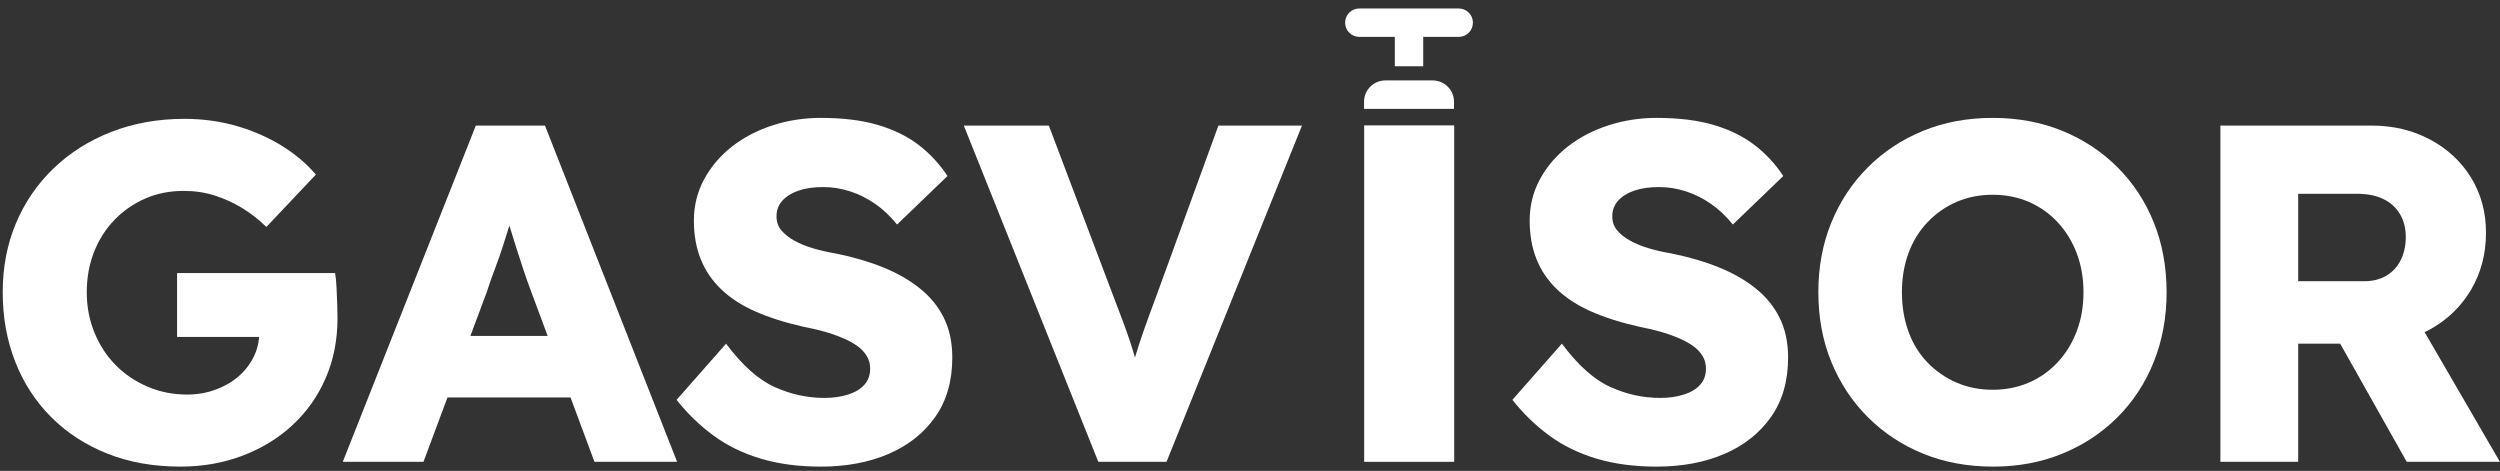 <svg width="223" height="42" viewBox="0 0 223 42" fill="none" xmlns="http://www.w3.org/2000/svg">
<rect x="0" y="0" width="223" height="42" fill="#333333" stroke="none"/>
<path d="M16.095 41.622C13.694 41.622 11.524 41.236 9.581 40.465C7.639 39.694 5.969 38.609 4.568 37.209C3.169 35.81 2.098 34.16 1.356 32.261C0.613 30.361 0.242 28.297 0.242 26.069C0.242 23.841 0.634 21.792 1.42 19.921C2.205 18.051 3.327 16.415 4.784 15.015C6.24 13.616 7.96 12.53 9.947 11.759C11.931 10.988 14.095 10.602 16.437 10.602C18.094 10.602 19.657 10.816 21.129 11.245C22.6 11.673 23.934 12.259 25.135 13.001C26.334 13.745 27.347 14.601 28.176 15.572L23.763 20.242C23.049 19.557 22.314 18.986 21.557 18.528C20.799 18.073 19.993 17.708 19.137 17.436C18.279 17.165 17.364 17.029 16.394 17.029C15.137 17.029 13.988 17.258 12.945 17.714C11.901 18.172 10.989 18.807 10.203 19.621C9.417 20.435 8.81 21.393 8.382 22.492C7.954 23.591 7.74 24.784 7.74 26.069C7.74 27.355 7.968 28.554 8.425 29.668C8.881 30.782 9.51 31.747 10.31 32.56C11.109 33.375 12.06 34.017 13.159 34.489C14.259 34.96 15.437 35.195 16.694 35.195C17.579 35.195 18.415 35.053 19.2 34.767C19.985 34.481 20.664 34.096 21.235 33.61C21.807 33.125 22.264 32.546 22.607 31.875C22.949 31.204 23.12 30.482 23.12 29.711V28.597L24.063 30.054H15.795V24.355H29.89C29.947 24.67 29.99 25.099 30.019 25.641C30.047 26.184 30.069 26.712 30.083 27.226C30.097 27.74 30.105 28.126 30.105 28.383C30.105 30.325 29.754 32.104 29.055 33.717C28.355 35.331 27.377 36.724 26.119 37.894C24.863 39.066 23.378 39.98 21.664 40.636C19.951 41.294 18.094 41.622 16.095 41.622Z" fill="white"/>
<path d="M36.231 35.452L38.503 29.968H52.298L54.527 35.452H36.231ZM30.576 41.194L42.444 11.202H48.613L60.397 41.194H53.026L47.371 25.984C47.142 25.384 46.914 24.741 46.686 24.056C46.457 23.37 46.229 22.664 46 21.934C45.771 21.206 45.55 20.493 45.336 19.792C45.122 19.093 44.943 18.443 44.801 17.843L46.086 17.8C45.915 18.515 45.722 19.214 45.508 19.9C45.293 20.585 45.079 21.264 44.865 21.934C44.651 22.606 44.415 23.278 44.158 23.949C43.9 24.62 43.658 25.313 43.429 26.026L37.774 41.194H30.576Z" fill="white"/>
<path d="M73.206 41.622C71.235 41.622 69.456 41.386 67.871 40.914C66.286 40.443 64.879 39.758 63.652 38.859C62.423 37.959 61.323 36.895 60.353 35.666L64.766 30.654C66.193 32.568 67.629 33.853 69.072 34.51C70.514 35.168 72.007 35.495 73.548 35.495C74.32 35.495 75.02 35.396 75.648 35.195C76.276 34.995 76.762 34.703 77.105 34.317C77.447 33.932 77.619 33.454 77.619 32.882C77.619 32.453 77.512 32.067 77.298 31.725C77.084 31.382 76.79 31.082 76.42 30.825C76.048 30.568 75.606 30.333 75.091 30.118C74.577 29.904 74.034 29.718 73.463 29.561C72.891 29.405 72.307 29.269 71.707 29.154C70.05 28.784 68.608 28.326 67.379 27.783C66.15 27.241 65.13 26.577 64.316 25.791C63.502 25.005 62.895 24.106 62.495 23.092C62.094 22.078 61.895 20.942 61.895 19.685C61.895 18.343 62.202 17.108 62.815 15.98C63.43 14.851 64.258 13.88 65.301 13.066C66.343 12.252 67.55 11.624 68.921 11.181C70.292 10.738 71.721 10.516 73.206 10.516C75.177 10.516 76.869 10.724 78.283 11.138C79.696 11.552 80.91 12.145 81.925 12.916C82.939 13.687 83.802 14.616 84.517 15.701L80.019 20.028C79.419 19.286 78.768 18.672 78.069 18.186C77.368 17.701 76.626 17.329 75.841 17.072C75.055 16.815 74.249 16.686 73.421 16.686C72.563 16.686 71.827 16.794 71.214 17.008C70.599 17.222 70.122 17.522 69.779 17.908C69.435 18.293 69.264 18.757 69.264 19.3C69.264 19.785 69.407 20.199 69.692 20.542C69.978 20.885 70.363 21.193 70.849 21.463C71.335 21.735 71.892 21.963 72.52 22.149C73.148 22.335 73.805 22.485 74.491 22.599C76.062 22.913 77.483 23.327 78.754 23.841C80.025 24.355 81.125 24.984 82.053 25.726C82.982 26.469 83.696 27.348 84.196 28.362C84.695 29.376 84.945 30.554 84.945 31.896C84.945 33.982 84.438 35.746 83.425 37.188C82.41 38.63 81.025 39.73 79.269 40.487C77.512 41.243 75.491 41.622 73.206 41.622Z" fill="white"/>
<path d="M97.97 41.194L85.973 11.202H93.557L99.341 26.498C99.684 27.384 99.976 28.155 100.219 28.811C100.461 29.469 100.676 30.082 100.862 30.654C101.048 31.225 101.219 31.804 101.377 32.389C101.533 32.975 101.711 33.639 101.912 34.381H100.583C100.812 33.41 101.04 32.546 101.269 31.79C101.497 31.033 101.755 30.246 102.04 29.433C102.326 28.618 102.683 27.64 103.111 26.498L108.681 11.202H116.136L104.054 41.194H97.97Z" fill="white"/>
<path d="M121.684 11.184H129.715V41.194H121.684V11.184Z" fill="white"/>
<path d="M147.758 41.622C145.787 41.622 144.009 41.386 142.424 40.914C140.838 40.443 139.432 39.758 138.205 38.859C136.976 37.959 135.876 36.895 134.906 35.666L139.319 30.654C140.745 32.568 142.182 33.853 143.624 34.51C145.066 35.168 146.559 35.495 148.101 35.495C148.872 35.495 149.572 35.396 150.2 35.195C150.828 34.995 151.314 34.703 151.657 34.317C152 33.932 152.171 33.454 152.171 32.882C152.171 32.453 152.064 32.067 151.85 31.725C151.636 31.382 151.343 31.082 150.972 30.825C150.6 30.568 150.158 30.333 149.643 30.118C149.129 29.904 148.586 29.718 148.015 29.561C147.444 29.405 146.859 29.269 146.259 29.154C144.602 28.784 143.16 28.326 141.931 27.783C140.703 27.241 139.682 26.577 138.868 25.791C138.054 25.005 137.447 24.106 137.047 23.092C136.647 22.078 136.447 20.942 136.447 19.685C136.447 18.343 136.754 17.108 137.368 15.98C137.982 14.851 138.811 13.88 139.854 13.066C140.896 12.252 142.103 11.624 143.474 11.181C144.845 10.738 146.273 10.516 147.758 10.516C149.729 10.516 151.422 10.724 152.836 11.138C154.249 11.552 155.463 12.145 156.478 12.916C157.491 13.687 158.355 14.616 159.069 15.701L154.571 20.028C153.971 19.286 153.321 18.672 152.621 18.186C151.921 17.701 151.178 17.329 150.394 17.072C149.607 16.815 148.801 16.686 147.973 16.686C147.116 16.686 146.38 16.794 145.766 17.008C145.151 17.222 144.674 17.522 144.331 17.908C143.988 18.293 143.816 18.757 143.816 19.3C143.816 19.785 143.96 20.199 144.245 20.542C144.53 20.885 144.916 21.193 145.402 21.463C145.888 21.735 146.445 21.963 147.073 22.149C147.701 22.335 148.358 22.485 149.044 22.599C150.614 22.913 152.035 23.327 153.307 23.841C154.578 24.355 155.677 24.984 156.605 25.726C157.534 26.469 158.249 27.348 158.748 28.362C159.248 29.376 159.498 30.554 159.498 31.896C159.498 33.982 158.991 35.746 157.977 37.188C156.963 38.63 155.578 39.73 153.821 40.487C152.064 41.243 150.044 41.622 147.758 41.622Z" fill="white"/>
<path d="M177.749 34.767C178.92 34.767 179.998 34.552 180.984 34.124C181.969 33.696 182.826 33.089 183.555 32.303C184.283 31.518 184.847 30.597 185.246 29.54C185.646 28.484 185.847 27.326 185.847 26.069C185.847 24.813 185.646 23.656 185.246 22.599C184.847 21.543 184.283 20.621 183.555 19.836C182.826 19.05 181.969 18.443 180.984 18.014C179.998 17.586 178.92 17.372 177.749 17.372C176.578 17.372 175.499 17.586 174.514 18.014C173.529 18.443 172.664 19.05 171.922 19.836C171.179 20.621 170.615 21.543 170.23 22.599C169.844 23.656 169.651 24.813 169.651 26.069C169.651 27.326 169.844 28.49 170.23 29.561C170.615 30.633 171.179 31.553 171.922 32.325C172.664 33.096 173.529 33.696 174.514 34.124C175.499 34.552 176.578 34.767 177.749 34.767ZM177.792 41.622C175.507 41.622 173.421 41.236 171.536 40.465C169.651 39.694 168.008 38.609 166.61 37.209C165.209 35.81 164.125 34.167 163.353 32.282C162.581 30.396 162.197 28.326 162.197 26.069C162.197 23.813 162.581 21.742 163.353 19.857C164.125 17.971 165.209 16.33 166.61 14.93C168.008 13.53 169.651 12.444 171.536 11.673C173.421 10.902 175.492 10.516 177.749 10.516C180.005 10.516 182.077 10.902 183.962 11.673C185.847 12.444 187.489 13.53 188.889 14.93C190.288 16.33 191.367 17.971 192.124 19.857C192.881 21.742 193.26 23.813 193.26 26.069C193.26 28.297 192.881 30.361 192.124 32.261C191.367 34.16 190.288 35.81 188.889 37.209C187.489 38.609 185.847 39.694 183.962 40.465C182.077 41.236 180.02 41.622 177.792 41.622Z" fill="white"/>
<path d="M214.681 41.194L207.054 27.655L214.509 26.584L222.993 41.194H214.681ZM204.998 25.084H210.911C211.653 25.084 212.303 24.92 212.86 24.591C213.417 24.263 213.846 23.799 214.146 23.199C214.446 22.599 214.596 21.913 214.596 21.142C214.596 20.371 214.425 19.693 214.082 19.108C213.738 18.522 213.246 18.072 212.603 17.758C211.961 17.444 211.182 17.286 210.268 17.286H204.998V25.084ZM198.058 41.194V11.202H211.554C213.467 11.202 215.202 11.617 216.759 12.445C218.315 13.273 219.537 14.409 220.423 15.851C221.307 17.293 221.75 18.929 221.75 20.757C221.75 22.642 221.307 24.334 220.423 25.834C219.537 27.333 218.323 28.512 216.781 29.368C215.238 30.225 213.496 30.654 211.554 30.654H204.998V41.194H198.058Z" fill="white"/>
<path d="M130.118 0.756H121.251C120.551 0.756 119.984 1.324 119.984 2.023C119.984 2.722 120.551 3.29 121.251 3.29H124.418V5.908H126.951V3.29H130.118C130.818 3.29 131.385 2.722 131.385 2.023C131.385 1.324 130.818 0.756 130.118 0.756Z" fill="white"/>
<path d="M127.796 7.174H123.574C122.525 7.174 121.673 8.026 121.673 9.075V9.708H129.697V9.075C129.697 8.026 128.844 7.174 127.796 7.174Z" fill="white"/>
</svg>
